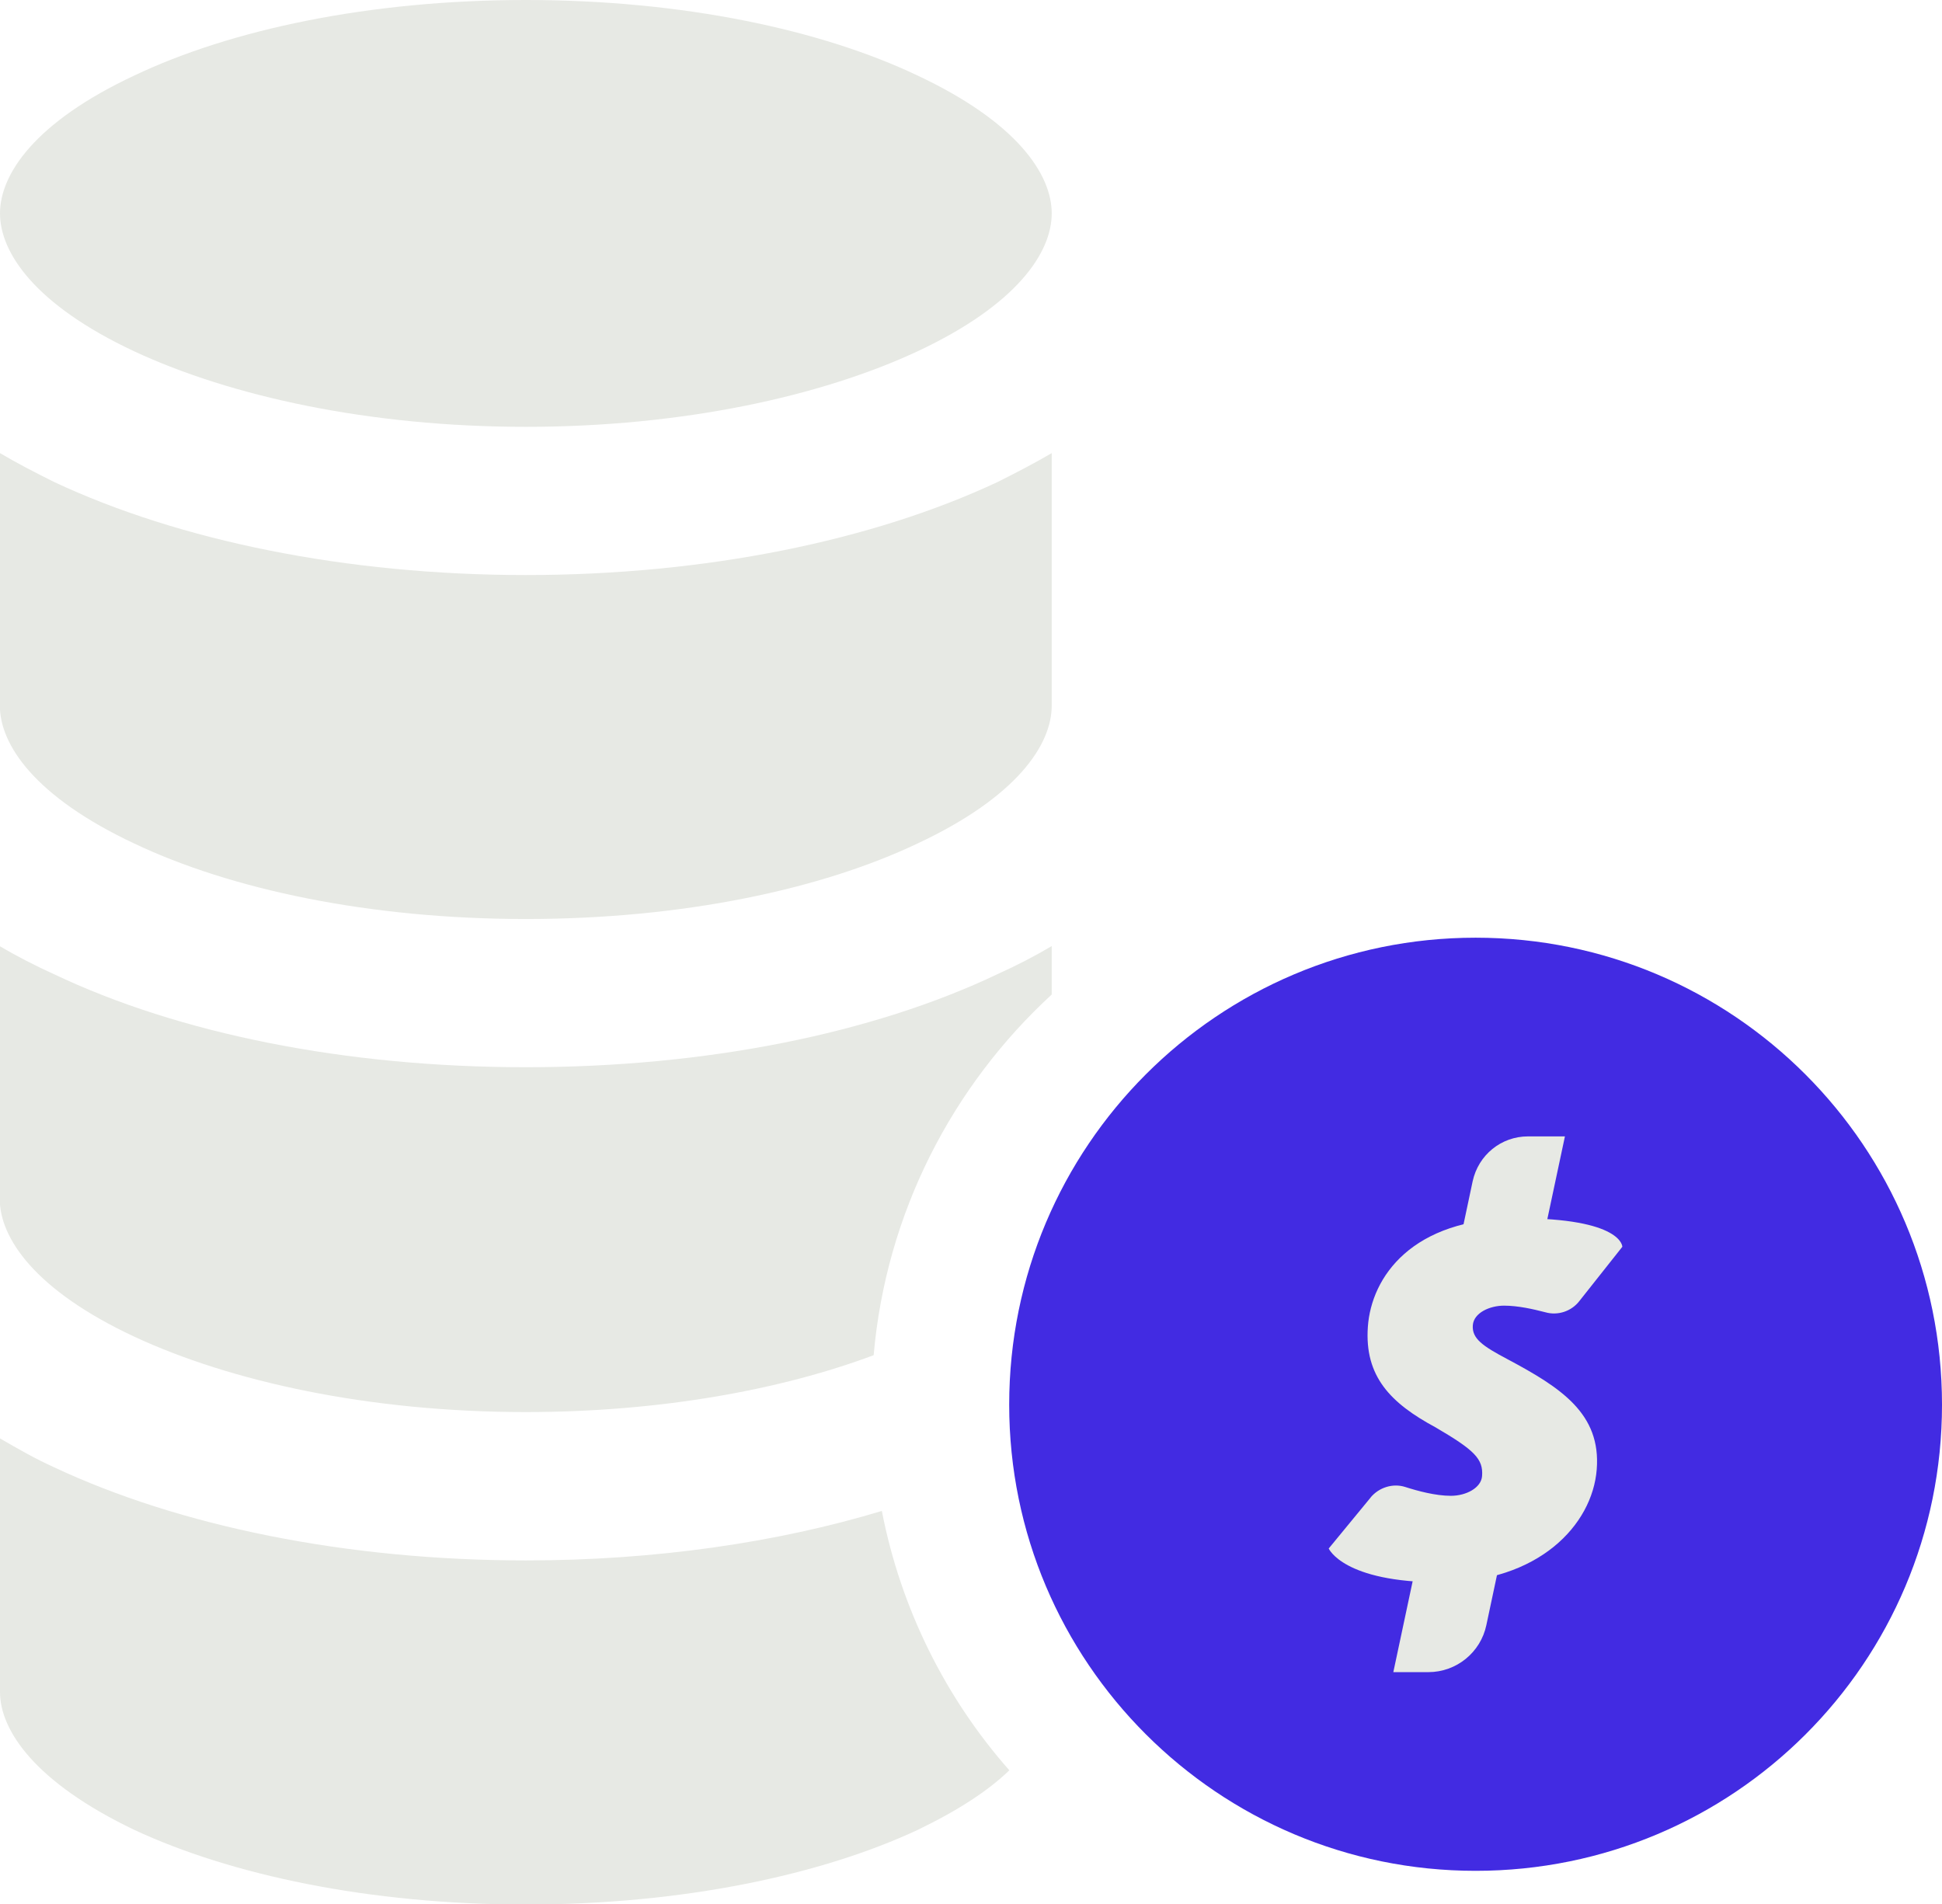 <?xml version="1.0" encoding="UTF-8"?>
<svg id="Layer_2" data-name="Layer 2" xmlns="http://www.w3.org/2000/svg" viewBox="0 0 131.95 129.39">
  <defs>
    <style>
      .cls-1, .cls-2 {
        fill: #e7e9e4;
      }

      .cls-3 {
        fill: #422be2;
      }

      .cls-3, .cls-2 {
        fill-rule: evenodd;
      }
    </style>
  </defs>
  <g id="Layer_1-2" data-name="Layer 1">
    <g>
      <path class="cls-2" d="M0,14.5c0-2.66,2.37-6.21,9.13-9.37C15.64,2.03,25.04,0,35.73,0s20.1,2.03,26.61,5.13c6.75,3.17,9.12,6.71,9.12,9.37s-2.37,6.21-9.12,9.37c-6.52,3.04-15.92,5.13-26.61,5.13s-20.09-2.09-26.61-5.13C2.37,20.71,0,17.16,0,14.5ZM71.46,30.78v17.16c0,2.66-2.37,6.21-9.12,9.37-6.52,3.1-15.92,5.13-26.61,5.13s-20.09-2.03-26.61-5.13c-6.75-3.17-9.13-6.71-9.13-9.37v-17.16c1.18.7,2.41,1.33,3.67,1.96,8.5,3.99,19.85,6.33,32.07,6.33s23.57-2.34,32.07-6.33c1.26-.63,2.49-1.27,3.67-1.96ZM59.36,92.08c.85-9.69,5.35-18.3,12.1-24.51v-3.29c-1.18.7-2.41,1.33-3.67,1.9-8.5,4.05-19.84,6.33-32.07,6.33s-23.57-2.28-32.07-6.33c-1.26-.57-2.49-1.2-3.67-1.9v17.16c0,2.66,2.37,6.21,9.13,9.37,6.52,3.04,15.91,5.13,26.61,5.13,9.16,0,17.37-1.52,23.63-3.86ZM59.91,102.66c-7.12,2.15-15.43,3.36-24.17,3.36-12.22,0-23.57-2.34-32.07-6.33-1.26-.57-2.49-1.27-3.67-1.96v17.23c0,2.6,2.37,6.14,9.13,9.37,6.52,3.04,15.91,5.07,26.61,5.07s20.1-2.03,26.61-5.07c2.76-1.33,4.79-2.66,6.23-4.05-4.31-4.88-7.37-10.96-8.66-17.61Z"/>
      <path class="cls-3" d="M68.57,95.44c0-17.54,14.19-31.73,31.69-31.73s31.69,14.19,31.69,31.73-14.19,31.67-31.69,31.67-31.69-14.19-31.69-31.67Z"/>
      <g>
        <path class="cls-1" d="M93.12,101.75c.57-.69,1.52-.99,2.36-.72.84.27,2.06.6,3.1.6s2.06-.54,2.12-1.34c.09-1.16-.51-1.76-3.16-3.31-3.05-1.64-4.84-3.46-4.6-6.84.24-3.37,2.99-7.37,10.15-7.37s7.14,1.94,7.14,1.94l-2.93,3.7c-.54.69-1.46.99-2.3.75-.81-.21-1.85-.45-2.81-.45s-2.06.48-2.12,1.34c-.06.9.66,1.4,2.36,2.3,3.64,1.94,6.36,3.7,6.06,7.49-.3,3.79-3.97,7.67-10.6,7.67s-7.61-2.3-7.61-2.3l2.87-3.49-.03.03Z"/>
        <path class="cls-1" d="M104.68,85.07h-5.64l1.02-4.81c.39-1.79,1.94-3.05,3.76-3.05h2.51l-1.67,7.85h.03Z"/>
        <path class="cls-1" d="M97.03,113.61h-2.36l1.67-7.85h5.64l-.99,4.66c-.39,1.85-2.03,3.19-3.94,3.19h-.03Z"/>
      </g>
    </g>
  </g>
</svg>